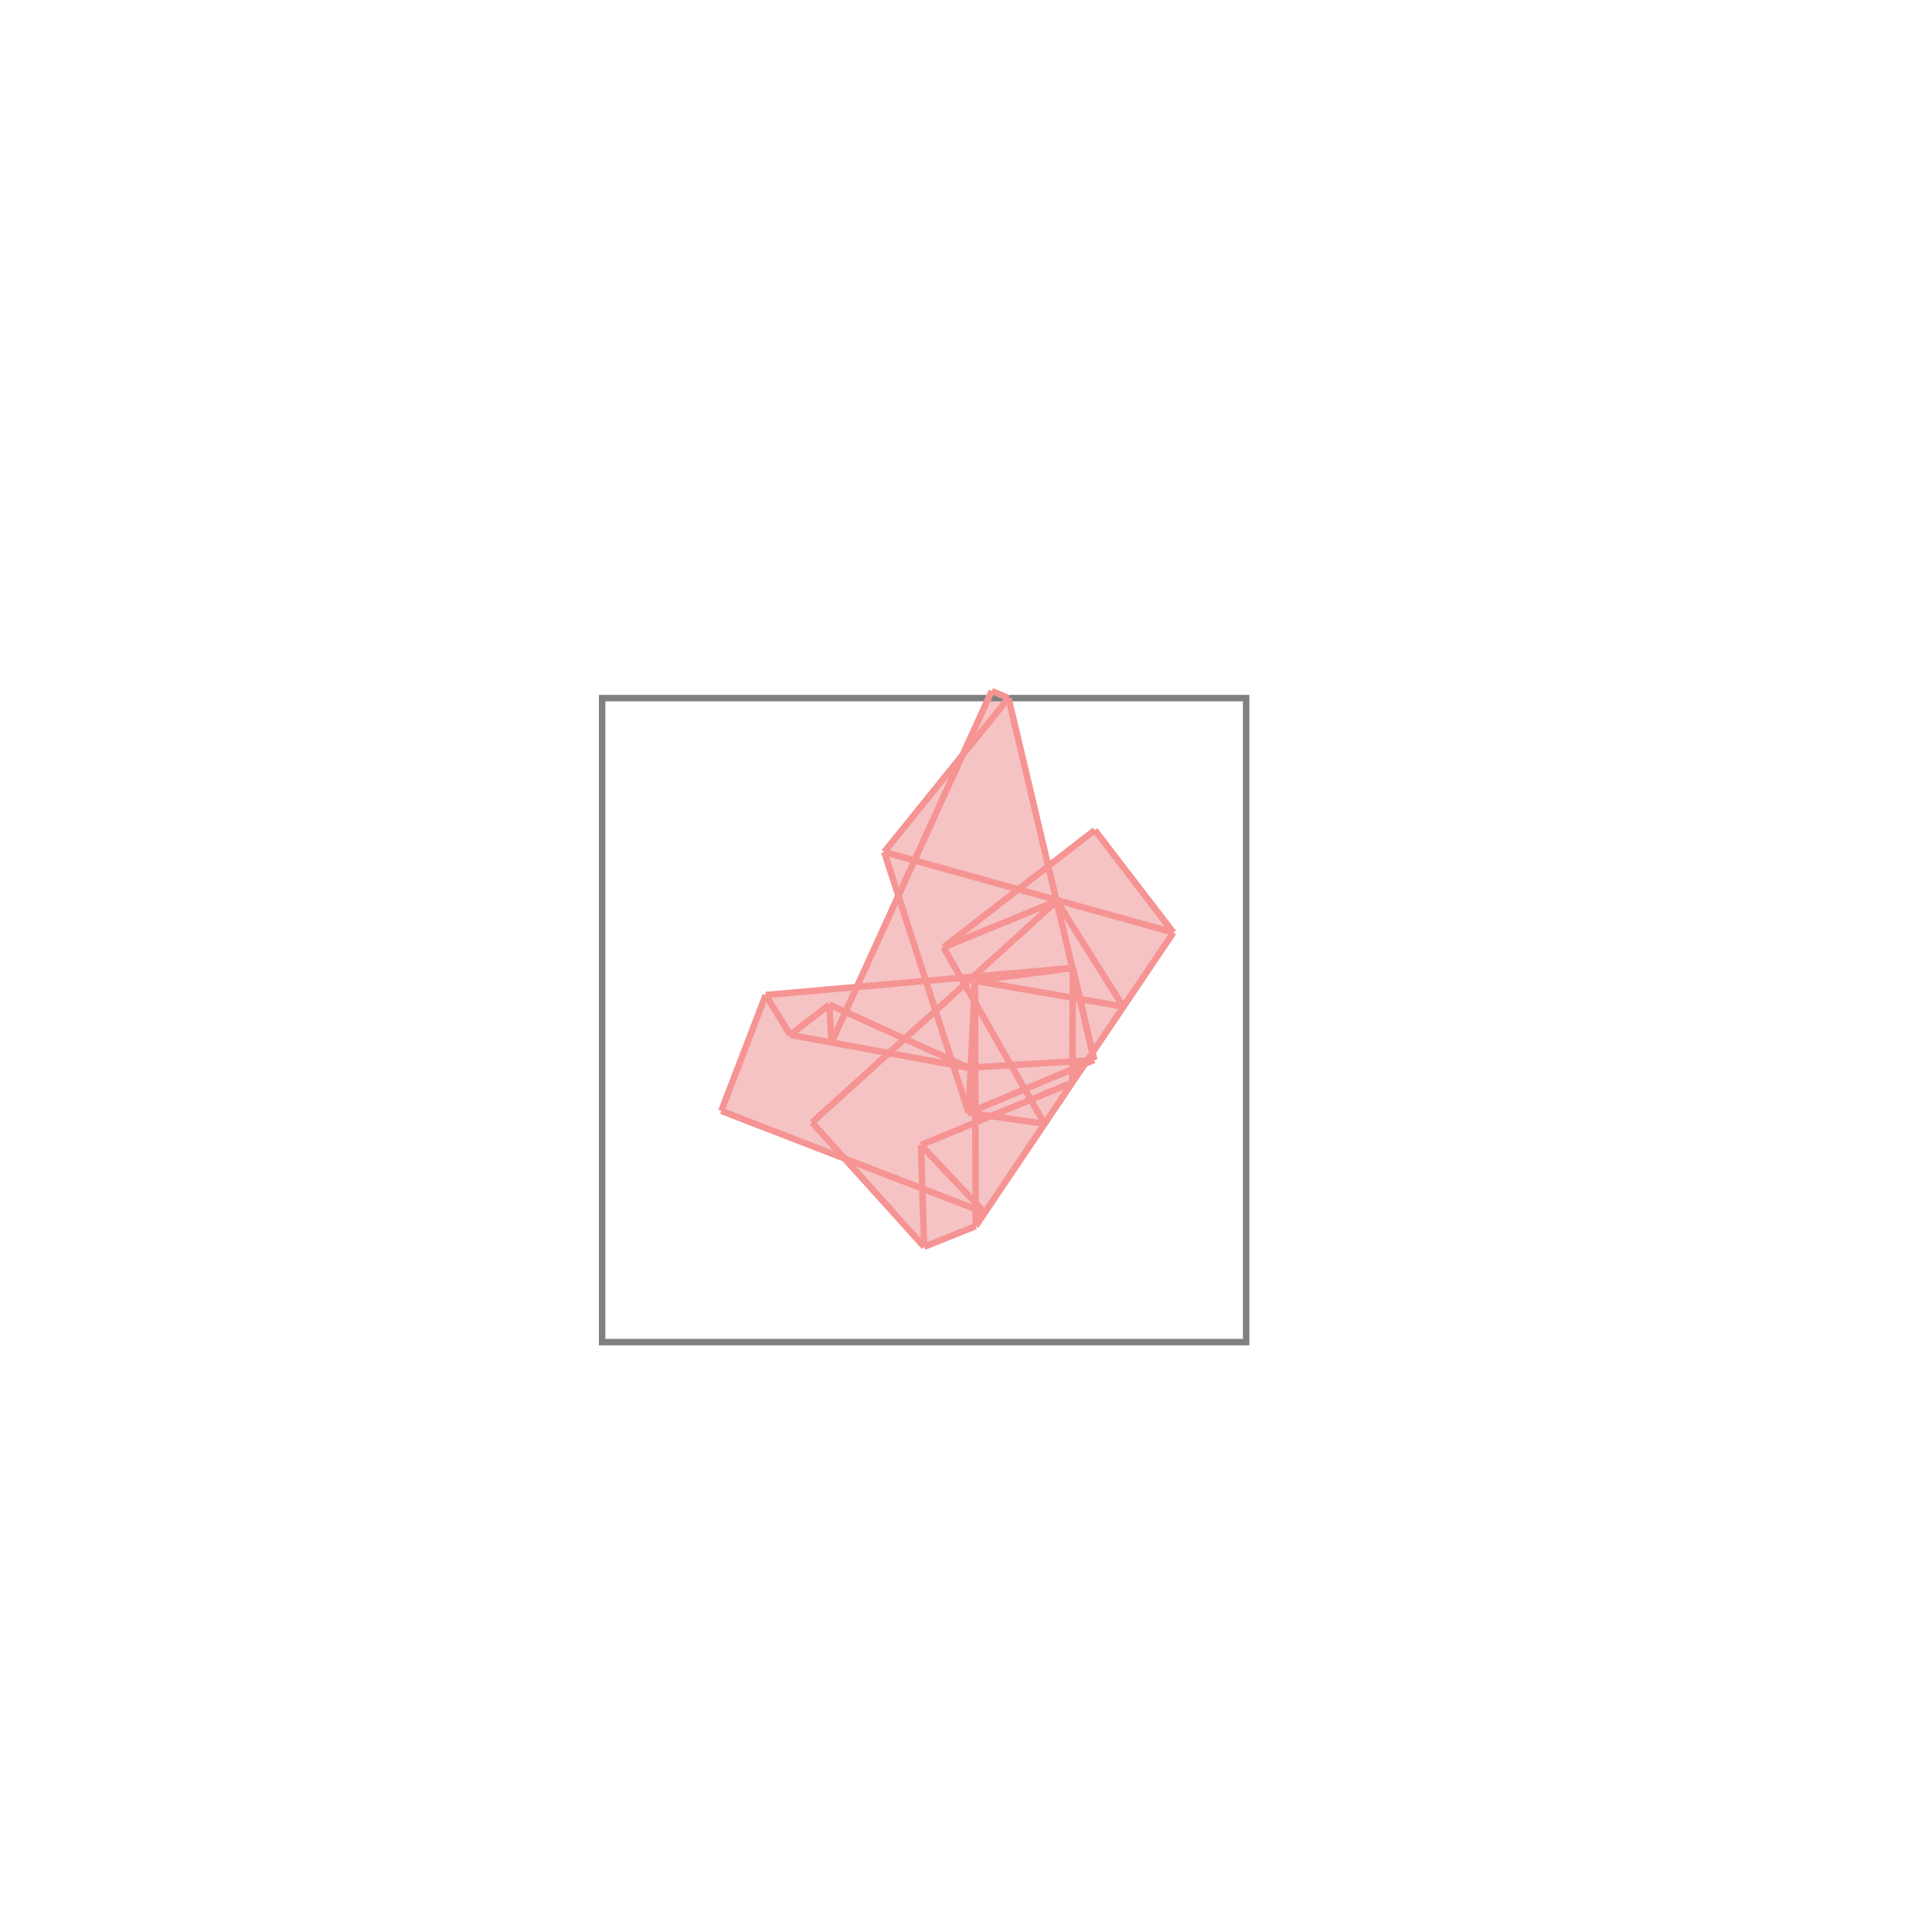 <svg xmlns="http://www.w3.org/2000/svg" viewBox="-1.5 -1.5 3 3">
<g transform="scale(1, -1)">
<path d="M-0.065 -0.436 L0.015 -0.404 L0.184 -0.152 L0.199 -0.146 L0.196 -0.134 L0.322 0.052 L0.2 0.211 L0.128 0.155 L0.066 0.416 L0.04 0.427 L-0.005 0.328 L-0.127 0.177 L-0.105 0.109 L-0.17 -0.033 L-0.311 -0.045 L-0.38 -0.225 L-0.189 -0.299 z " fill="rgb(245,195,195)" />
<path d="M-0.565 -0.584 L0.435 -0.584 L0.435 0.416 L-0.565 0.416  z" fill="none" stroke="rgb(128,128,128)" stroke-width="0.01" />
<line x1="0.015" y1="-0.404" x2="0.322" y2="0.052" style="stroke:rgb(246,147,147);stroke-width:0.01" />
<line x1="-0.209" y1="-0.119" x2="0.04" y2="0.427" style="stroke:rgb(246,147,147);stroke-width:0.01" />
<line x1="-0.065" y1="-0.436" x2="0.015" y2="-0.404" style="stroke:rgb(246,147,147);stroke-width:0.01" />
<line x1="0.004" y1="-0.228" x2="0.014" y2="-0.023" style="stroke:rgb(246,147,147);stroke-width:0.01" />
<line x1="-0.38" y1="-0.225" x2="-0.311" y2="-0.045" style="stroke:rgb(246,147,147);stroke-width:0.01" />
<line x1="0.165" y1="-0.181" x2="0.166" y2="-0.003" style="stroke:rgb(246,147,147);stroke-width:0.01" />
<line x1="0.015" y1="-0.404" x2="0.014" y2="-0.023" style="stroke:rgb(246,147,147);stroke-width:0.01" />
<line x1="-0.065" y1="-0.436" x2="-0.07" y2="-0.278" style="stroke:rgb(246,147,147);stroke-width:0.01" />
<line x1="-0.209" y1="-0.119" x2="-0.212" y2="-0.06" style="stroke:rgb(246,147,147);stroke-width:0.01" />
<line x1="-0.239" y1="-0.243" x2="0.141" y2="0.101" style="stroke:rgb(246,147,147);stroke-width:0.01" />
<line x1="-0.127" y1="0.177" x2="0.066" y2="0.416" style="stroke:rgb(246,147,147);stroke-width:0.01" />
<line x1="-0.07" y1="-0.278" x2="0.165" y2="-0.181" style="stroke:rgb(246,147,147);stroke-width:0.01" />
<line x1="0.004" y1="-0.228" x2="0.199" y2="-0.146" style="stroke:rgb(246,147,147);stroke-width:0.01" />
<line x1="-0.035" y1="0.029" x2="0.2" y2="0.211" style="stroke:rgb(246,147,147);stroke-width:0.01" />
<line x1="-0.273" y1="-0.107" x2="-0.212" y2="-0.06" style="stroke:rgb(246,147,147);stroke-width:0.01" />
<line x1="0.199" y1="-0.146" x2="0.166" y2="-0.003" style="stroke:rgb(246,147,147);stroke-width:0.01" />
<line x1="0.199" y1="-0.146" x2="0.066" y2="0.416" style="stroke:rgb(246,147,147);stroke-width:0.01" />
<line x1="0.004" y1="-0.228" x2="-0.127" y2="0.177" style="stroke:rgb(246,147,147);stroke-width:0.01" />
<line x1="-0.273" y1="-0.107" x2="-0.311" y2="-0.045" style="stroke:rgb(246,147,147);stroke-width:0.01" />
<line x1="-0.065" y1="-0.436" x2="-0.239" y2="-0.243" style="stroke:rgb(246,147,147);stroke-width:0.01" />
<line x1="-0.035" y1="0.029" x2="0.141" y2="0.101" style="stroke:rgb(246,147,147);stroke-width:0.01" />
<line x1="0.029" y1="-0.383" x2="-0.38" y2="-0.225" style="stroke:rgb(246,147,147);stroke-width:0.01" />
<line x1="0.122" y1="-0.245" x2="-0.035" y2="0.029" style="stroke:rgb(246,147,147);stroke-width:0.01" />
<line x1="0.004" y1="-0.158" x2="0.199" y2="-0.146" style="stroke:rgb(246,147,147);stroke-width:0.01" />
<line x1="0.029" y1="-0.383" x2="-0.07" y2="-0.278" style="stroke:rgb(246,147,147);stroke-width:0.01" />
<line x1="0.122" y1="-0.245" x2="0.004" y2="-0.228" style="stroke:rgb(246,147,147);stroke-width:0.01" />
<line x1="0.014" y1="-0.023" x2="0.166" y2="-0.003" style="stroke:rgb(246,147,147);stroke-width:0.01" />
<line x1="0.244" y1="-0.063" x2="0.141" y2="0.101" style="stroke:rgb(246,147,147);stroke-width:0.01" />
<line x1="-0.311" y1="-0.045" x2="0.166" y2="-0.003" style="stroke:rgb(246,147,147);stroke-width:0.01" />
<line x1="0.004" y1="-0.158" x2="-0.273" y2="-0.107" style="stroke:rgb(246,147,147);stroke-width:0.01" />
<line x1="0.004" y1="-0.158" x2="-0.212" y2="-0.06" style="stroke:rgb(246,147,147);stroke-width:0.01" />
<line x1="0.244" y1="-0.063" x2="0.014" y2="-0.023" style="stroke:rgb(246,147,147);stroke-width:0.01" />
<line x1="0.322" y1="0.052" x2="0.2" y2="0.211" style="stroke:rgb(246,147,147);stroke-width:0.01" />
<line x1="0.322" y1="0.052" x2="-0.127" y2="0.177" style="stroke:rgb(246,147,147);stroke-width:0.01" />
<line x1="0.066" y1="0.416" x2="0.04" y2="0.427" style="stroke:rgb(246,147,147);stroke-width:0.01" />
</g>
</svg>
